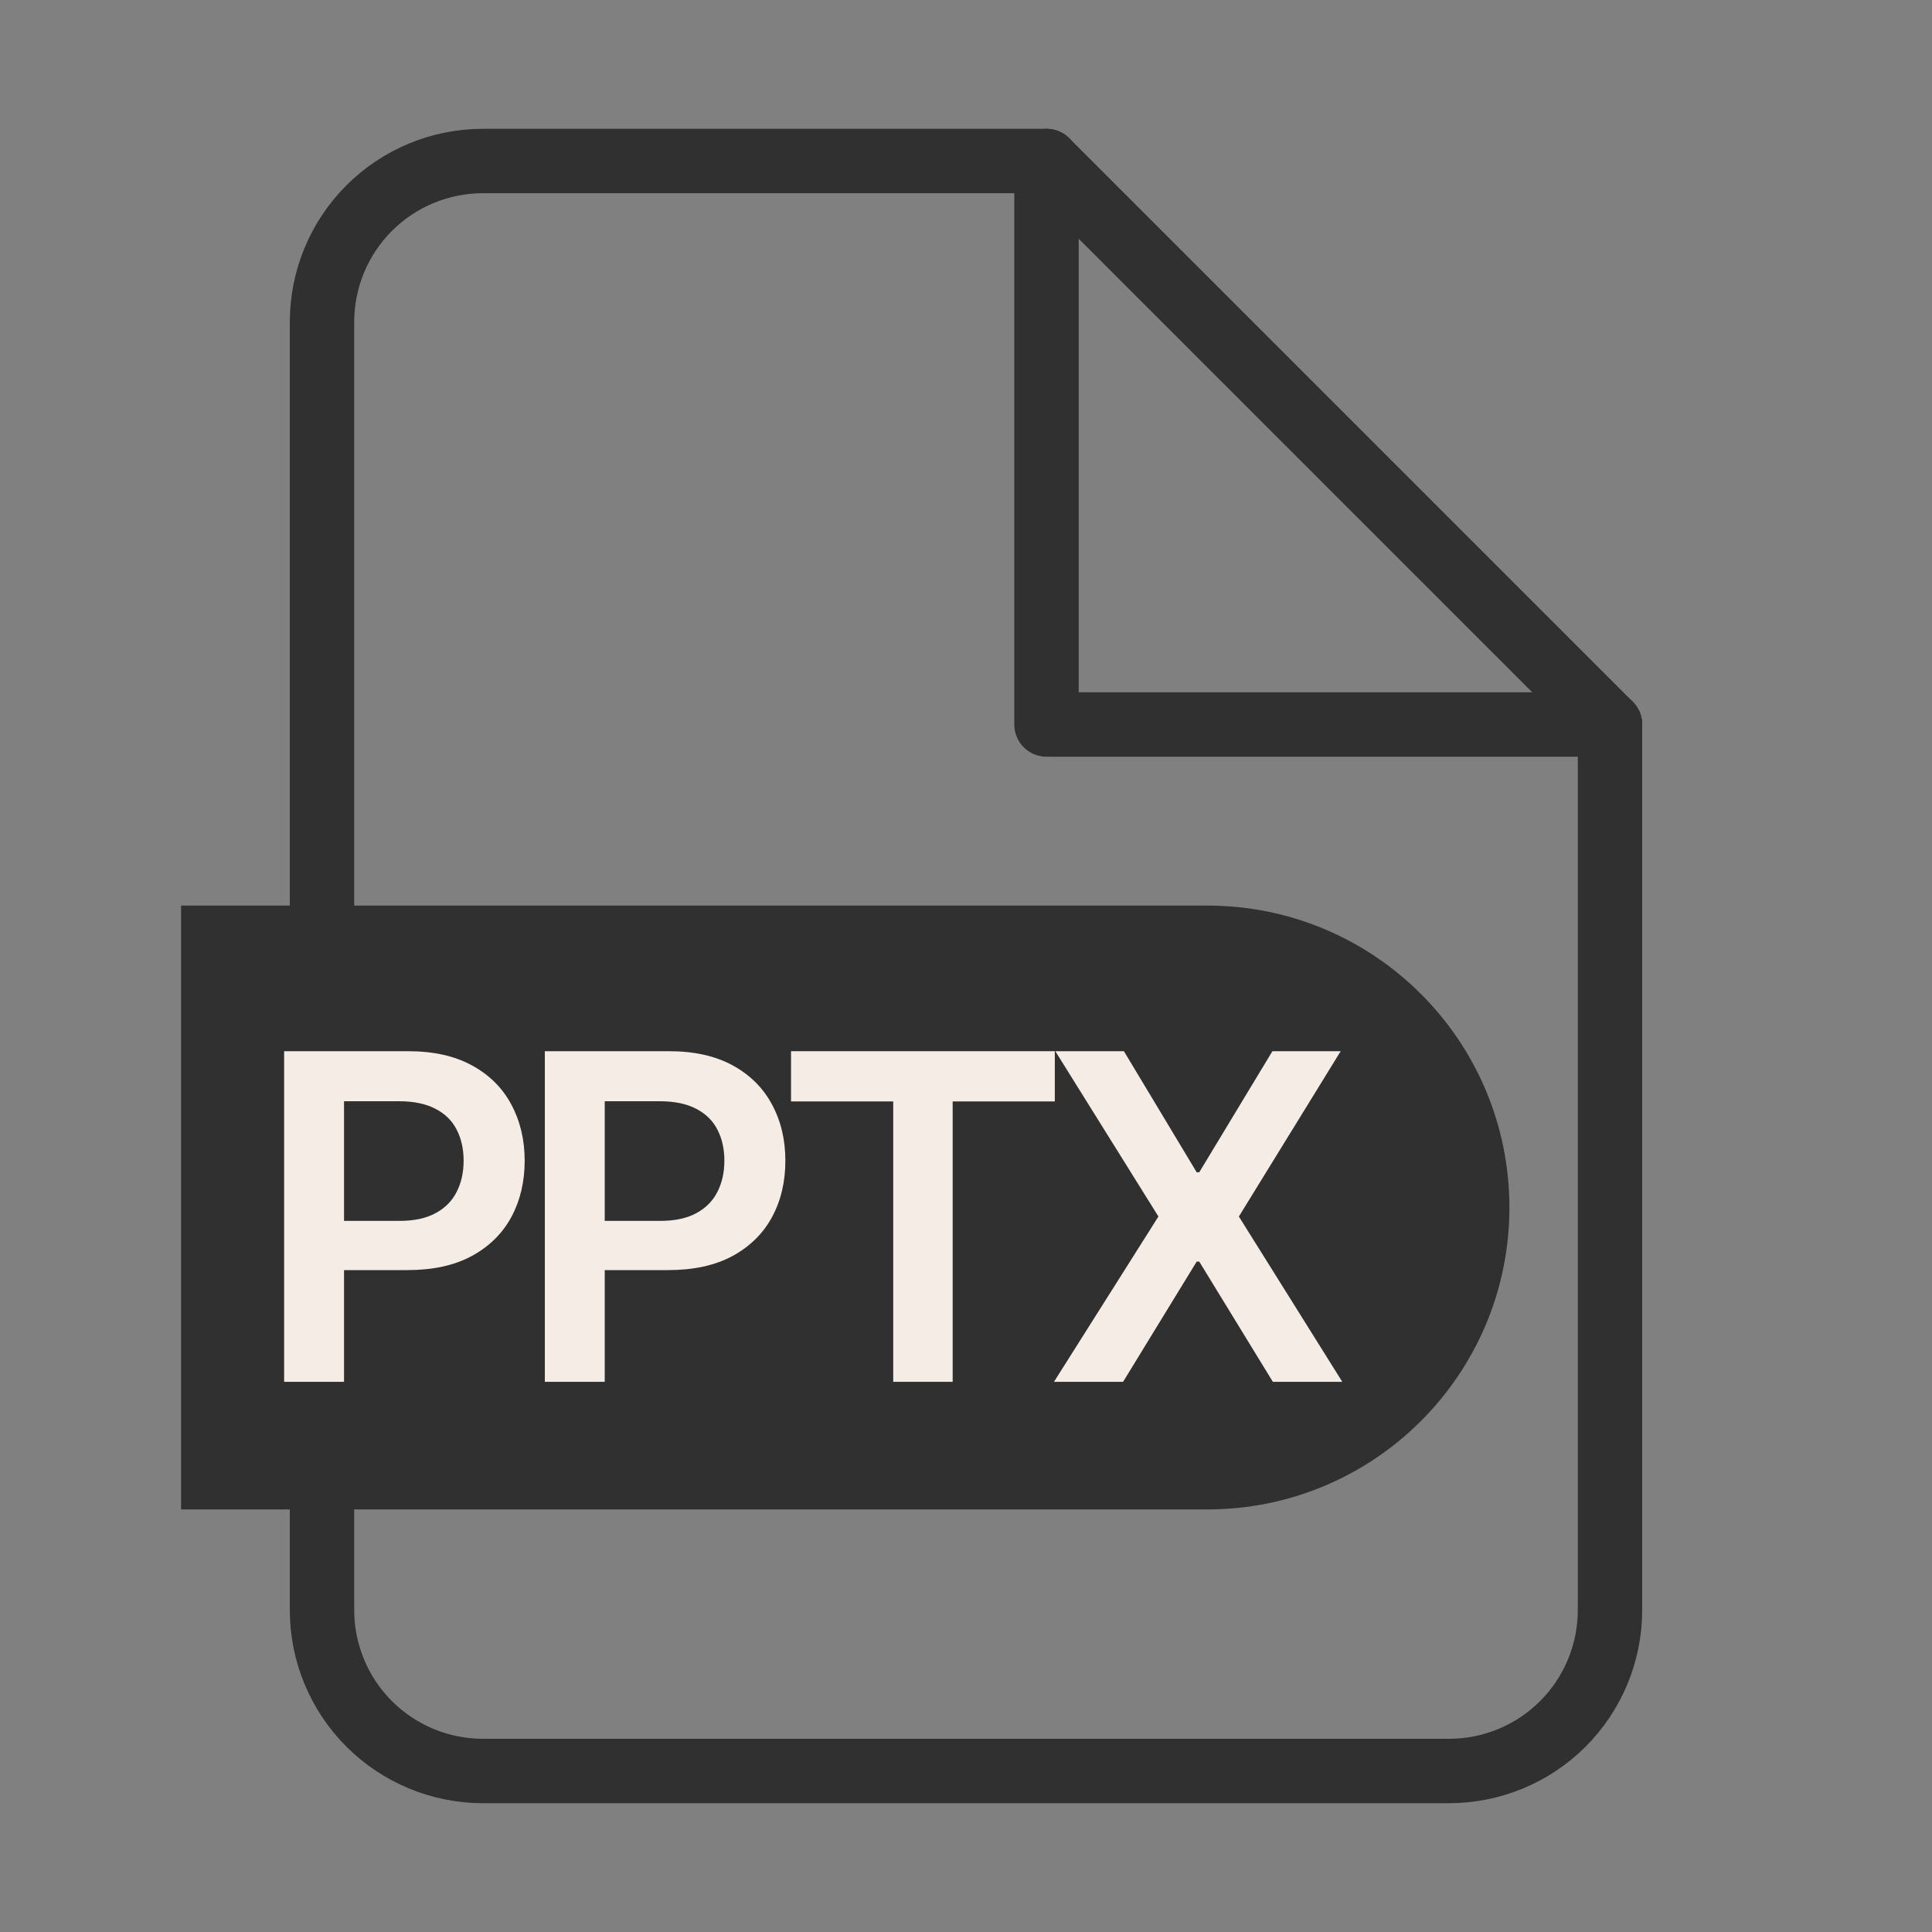 <svg width="30" height="30" viewBox="0 0 30 30" fill="none" xmlns="http://www.w3.org/2000/svg">
<rect x="0" y="0" width="30" height="30" fill="#808080" stroke="none"/>
<g id="icon-pptx">
<path id="Vector" d="M16.25 2.5H7.5C6.837 2.5 6.201 2.763 5.732 3.232C5.263 3.701 5 4.337 5 5V25C5 25.663 5.263 26.299 5.732 26.768C6.201 27.237 6.837 27.5 7.5 27.5H22.5C23.163 27.5 23.799 27.237 24.268 26.768C24.737 26.299 25 25.663 25 25V11.25L16.25 2.5Z" stroke="#303030" stroke-linecap="round" stroke-linejoin="round"/>
<path id="Vector_2" d="M16.25 2.5V11.25H25" stroke="#303030" stroke-linecap="round" stroke-linejoin="round"/>
<path id="Rectangle 2" d="M2.812 14.062H18.75C21.339 14.062 23.438 16.161 23.438 18.75C23.438 21.339 21.339 23.438 18.75 23.438H2.812V14.062Z" fill="#303030"/>
<g id="PPTX">
<path d="M4.412 21.457V16.323H6.337C6.731 16.323 7.062 16.397 7.329 16.544C7.599 16.691 7.802 16.893 7.939 17.15C8.077 17.406 8.147 17.697 8.147 18.023C8.147 18.352 8.077 18.644 7.939 18.9C7.8 19.156 7.595 19.357 7.324 19.504C7.054 19.65 6.72 19.722 6.324 19.722H5.048V18.958H6.199C6.43 18.958 6.618 18.918 6.765 18.837C6.913 18.757 7.021 18.647 7.091 18.507C7.163 18.366 7.199 18.205 7.199 18.023C7.199 17.841 7.163 17.68 7.091 17.541C7.021 17.403 6.912 17.295 6.763 17.218C6.616 17.14 6.426 17.1 6.194 17.1H5.342V21.457H4.412Z" fill="#F5EDE5"/>
<path d="M8.46 21.457V16.323H10.386C10.78 16.323 11.111 16.397 11.378 16.544C11.647 16.691 11.85 16.893 11.987 17.15C12.126 17.406 12.195 17.697 12.195 18.023C12.195 18.352 12.126 18.644 11.987 18.9C11.848 19.156 11.644 19.357 11.373 19.504C11.102 19.65 10.769 19.722 10.373 19.722H9.097V18.958H10.248C10.478 18.958 10.667 18.918 10.814 18.837C10.961 18.757 11.07 18.647 11.14 18.507C11.212 18.366 11.248 18.205 11.248 18.023C11.248 17.841 11.212 17.68 11.14 17.541C11.07 17.403 10.96 17.295 10.812 17.218C10.665 17.14 10.475 17.1 10.243 17.1H9.39V21.457H8.46Z" fill="#F5EDE5"/>
<path d="M12.283 17.103V16.323H16.379V17.103H14.793V21.457H13.87V17.103H12.283Z" fill="#F5EDE5"/>
<path d="M17.452 16.323L18.582 18.203H18.622L19.758 16.323H20.818L19.237 18.89L20.843 21.457H19.765L18.622 19.59H18.582L17.439 21.457H16.366L17.988 18.89L16.387 16.323H17.452Z" fill="#F5EDE5"/>
</g>
</g>
</svg>
